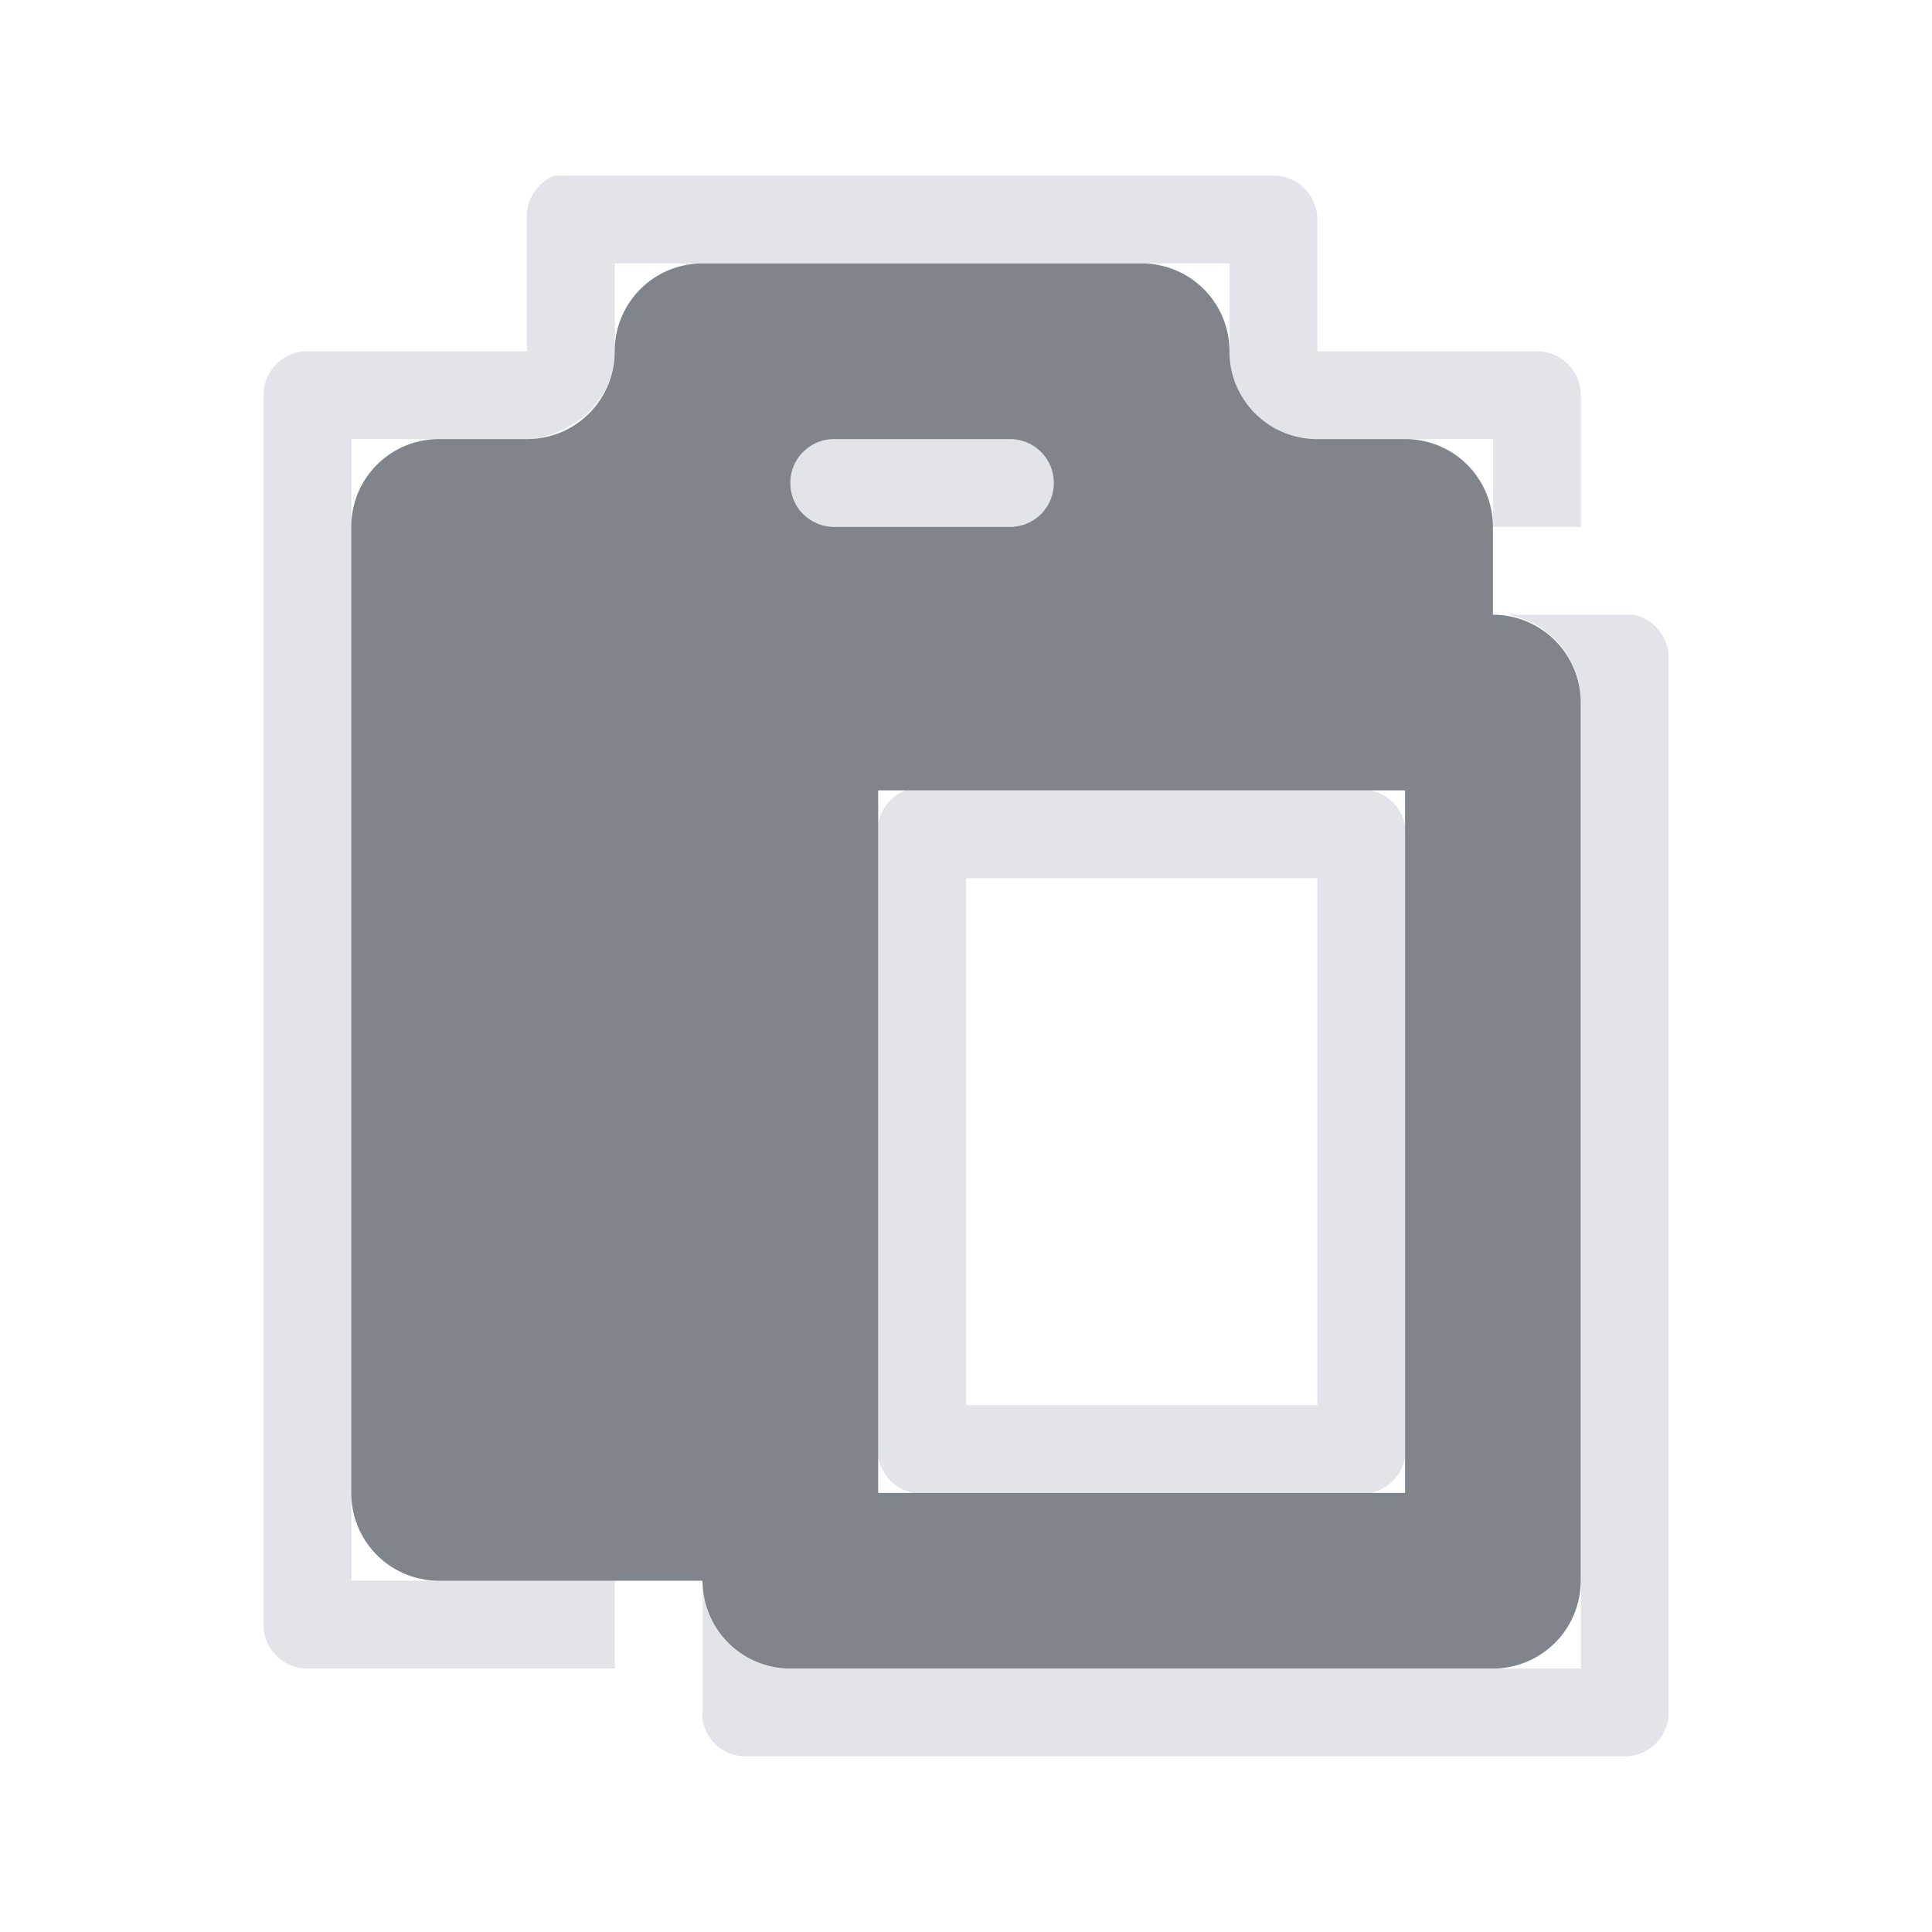 <?xml version="1.0" encoding="UTF-8" standalone="no"?>
<!-- Created with Inkscape (http://www.inkscape.org/) -->

<svg
   xmlns:dc="http://purl.org/dc/elements/1.1/"
   xmlns:cc="http://creativecommons.org/ns#"
   xmlns:rdf="http://www.w3.org/1999/02/22-rdf-syntax-ns#"
   xmlns:svg="http://www.w3.org/2000/svg"
   xmlns="http://www.w3.org/2000/svg"
   xmlns:sodipodi="http://sodipodi.sourceforge.net/DTD/sodipodi-0.dtd"
   xmlns:inkscape="http://www.inkscape.org/namespaces/inkscape"
   width="22"
   height="22"
   id="svg13094"
   version="1.1"
   inkscape:version="0.48.4 r9939"
   sodipodi:docname="edit-paste.svg">
  <sodipodi:namedview
     id="base"
     pagecolor="#ffffff"
     bordercolor="#666666"
     borderopacity="1.0"
     inkscape:pageopacity="0.0"
     inkscape:pageshadow="2"
     inkscape:zoom="22.627417"
     inkscape:cx="13.923578"
     inkscape:cy="12.54339"
     inkscape:document-units="px"
     inkscape:current-layer="layer1"
     showgrid="true"
     inkscape:snap-bbox="true"
     inkscape:bbox-paths="true"
     inkscape:bbox-nodes="true"
     inkscape:snap-bbox-edge-midpoints="true"
     inkscape:snap-bbox-midpoints="true"
     inkscape:object-paths="true"
     inkscape:snap-intersection-paths="true"
     inkscape:object-nodes="true"
     inkscape:snap-smooth-nodes="true"
     inkscape:snap-midpoints="true"
     inkscape:snap-object-midpoints="true"
     inkscape:snap-center="true"
     showguides="false"
     inkscape:guide-bbox="true"
     inkscape:window-width="1920"
     inkscape:window-height="1018"
     inkscape:window-x="-5"
     inkscape:window-y="25"
     inkscape:window-maximized="1"
     inkscape:snap-global="true"
     fit-margin-top="0"
     fit-margin-left="0"
     fit-margin-right="0"
     fit-margin-bottom="0"
     showborder="true"
     inkscape:showpageshadow="false">
    <sodipodi:guide
       orientation="0,1"
       position="-20,933.613"
       id="guide4700" />
    <sodipodi:guide
       orientation="0,1"
       position="581.719,331.894"
       id="guide4702" />
    <sodipodi:guide
       orientation="1,0"
       position="581.719,492.704"
       id="guide4706" />
    <sodipodi:guide
       orientation="1,0"
       position="60,933.613"
       id="guide4708" />
    <sodipodi:guide
       orientation="0,1"
       position="-20,853.613"
       id="guide4710" />
    <sodipodi:guide
       orientation="0,1"
       position="541.719,411.894"
       id="guide4712" />
    <sodipodi:guide
       orientation="1,0"
       position="501.719,411.894"
       id="guide4714" />
    <inkscape:grid
       type="xygrid"
       id="grid3216"
       empspacing="5"
       visible="true"
       enabled="true"
       snapvisiblegridlinesonly="true"
       originx="-20px"
       originy="-216px" />
    <sodipodi:guide
       orientation="-0.707,0.707"
       position="9,-243"
       id="guide3847" />
    <sodipodi:guide
       orientation="0.707,0.707"
       position="10,-242"
       id="guide3849" />
    <sodipodi:guide
       orientation="-0.707,0.707"
       position="12,-209"
       id="guide3851" />
  </sodipodi:namedview>
  <defs
     id="defs13096" />
  <g
     transform="translate(9384.308,-4840.199)"
     id="layer1"
     inkscape:groupmode="layer"
     inkscape:label="Camada 1">
    <path
       style="font-size:medium;font-style:normal;font-variant:normal;font-weight:normal;font-stretch:normal;text-indent:0;text-align:start;text-decoration:none;line-height:normal;letter-spacing:normal;word-spacing:normal;text-transform:none;direction:ltr;block-progression:tb;writing-mode:lr-tb;text-anchor:start;baseline-shift:baseline;color:#000000;fill:#dbdde3;fill-opacity:0.783;fill-rule:nonzero;stroke:none;stroke-width:2;marker:none;visibility:visible;display:inline;overflow:visible;enable-background:accumulate;font-family:Sans;-inkscape-font-specification:Sans"
       d="m -9377.995,4842.199 a 0.5,0.5 0 0 0 -0.312,0.5 l 0,1.5 -2.5,0 a 0.5,0.5 0 0 0 -0.031,0 0.5,0.5 0 0 0 -0.469,0.5 l 0,14 a 0.5,0.5 0 0 0 0.5,0.5 l 3.5,0 0,-1 -2,0 -1,0 0,-1 0,-11 0,-1 1,0 1,0 c 0.139,0 0.255,-0.043 0.375,-0.094 0.359,-0.151 0.625,-0.491 0.625,-0.906 l 0,-1 1,0 5,0 1,0 0,1 c 0,0.554 0.446,1 1,1 l 1,0 1,0 0,1 1,0 0,-1.5 a 0.5,0.5 0 0 0 -0.5,-0.5 l -2.5,0 0,-1.5 a 0.5,0.5 0 0 0 -0.5,-0.5 l -8,0 a 0.5,0.5 0 0 0 -0.031,0 0.5,0.5 0 0 0 -0.094,0 0.5,0.5 0 0 0 -0.062,0 z m 3.188,3 c -0.277,0 -0.5,0.223 -0.5,0.5 0,0.208 0.133,0.393 0.312,0.469 0.06,0.025 0.118,0.031 0.188,0.031 l 2,0 c 0.277,0 0.5,-0.223 0.5,-0.5 0,-0.277 -0.223,-0.5 -0.5,-0.5 l -2,0 z m 7.656,2 a 1,1 0 0 1 0.844,1 l 0,10 a 1,1 0 0 1 0,0.156 l 0,0.844 -0.906,0 -0.094,0 -8,0 a 1,1 0 0 1 -1,-0.906 l 0,0.906 0,0.5 a 0.5,0.5 0 0 0 0,0.094 0.5,0.5 0 0 0 0.5,0.406 l 10,0 a 0.5,0.5 0 0 0 0.5,-0.5 l 0,-12 a 0.5,0.5 0 0 0 -0.406,-0.5 l -0.094,0 -1.344,0 z m -6.844,2 a 0.5,0.5 0 0 0 -0.312,0.375 0.5,0.5 0 0 0 0,0.125 l 0,7 a 0.5,0.5 0 0 0 0,0.094 0.5,0.5 0 0 0 0.406,0.406 l 5.188,0 a 0.5,0.5 0 0 0 0.406,-0.406 0.5,0.5 0 0 0 0,-0.094 l 0,-7 a 0.5,0.5 0 0 0 0,-0.094 0.5,0.5 0 0 0 -0.406,-0.406 l -5.281,0 z m 0.688,1 4,0 0,6 -4,0 0,-6 z"
       id="rect3909"
       inkscape:connector-curvature="0" />
    <path
       class="ColorScheme-Text"
       style="color:#000000;fill:#434a54;fill-opacity:0.675;fill-rule:nonzero;stroke:none;stroke-width:57.893;marker:none;visibility:visible;display:inline;overflow:visible;enable-background:accumulate"
       id="path4008"
       d="m -9376.308,4843.199 c -0.554,0 -1,0.446 -1,1 0,0.554 -0.446,1 -1,1 l -1,0 c -0.554,0 -1,0.446 -1,1 l 0,11 c 0,0.554 0.446,1 1,1 l 3,0 a 1,1 0 0 0 1,1 l 8,0 a 1,1 0 0 0 1,-1 l 0,-10 a 1,1 0 0 0 -1,-1 l 0,-1 c 0,-0.554 -0.446,-1 -1,-1 l -1,0 c -0.554,0 -1,-0.446 -1,-1 0,-0.554 -0.446,-1 -1,-1 l -5,0 z m 1.5,2 2,0 c 0.277,0 0.5,0.223 0.5,0.5 0,0.277 -0.223,0.5 -0.5,0.5 l -2,0 c -0.277,0 -0.5,-0.223 -0.5,-0.5 0,-0.277 0.223,-0.5 0.5,-0.5 z m 0.5,4 6,0 0,8 -6,0 0,-8 z"
       inkscape:connector-curvature="0" />
  </g>
</svg>
